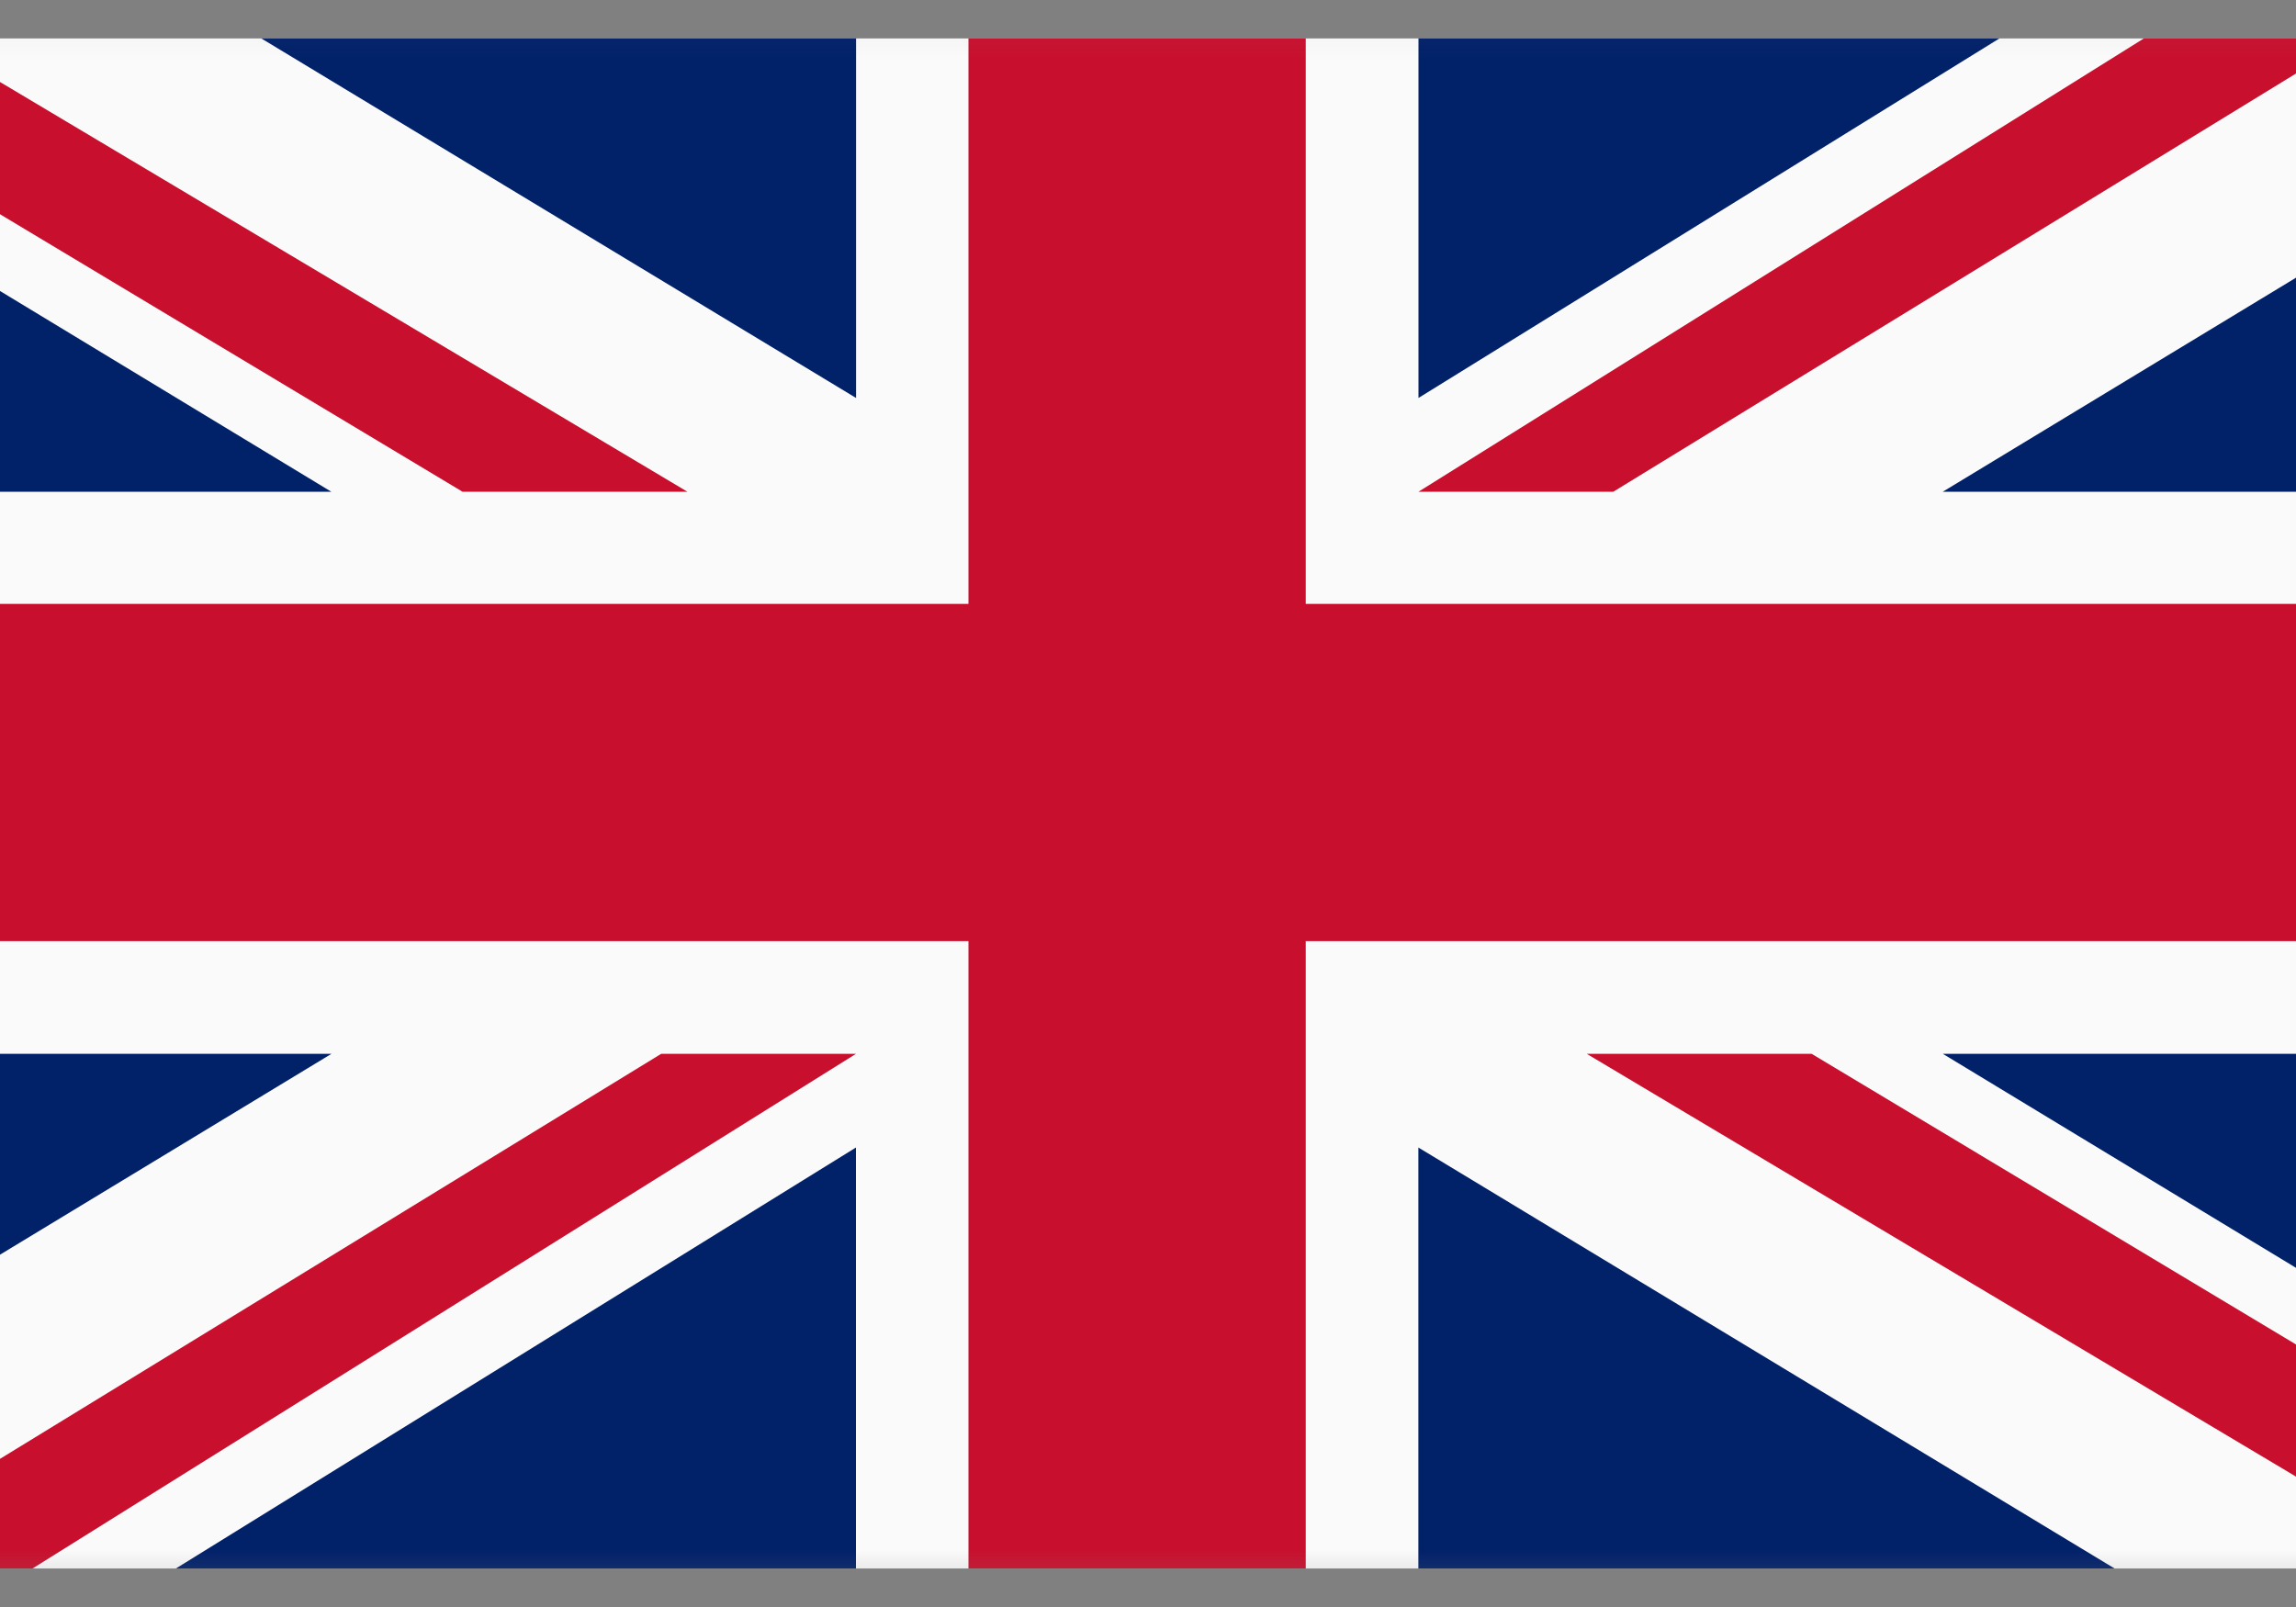 <svg width="20" height="14" viewBox="0 0 20 14" fill="none" xmlns="http://www.w3.org/2000/svg">
<rect x="0" y="0" width="20" height="14" fill="#808080" stroke="none"/>
<g clip-path="url(#clip0_1845_30075)">
<mask id="mask0_1845_30075" style="mask-type:alpha" maskUnits="userSpaceOnUse" x="-3" y="-1" width="26" height="16">
<rect x="-2.5" y="-0.776" width="24.81" height="15.017" fill="#D9D9D9"/>
</mask>
<g mask="url(#mask0_1845_30075)">
<rect x="-2.5" y="-0.776" width="24.81" height="15.017" fill="#FAFAFA"/>
<path fill-rule="evenodd" clip-rule="evenodd" d="M22.31 12.445V9.181H16.924L22.31 12.445Z" fill="#012169"/>
<path fill-rule="evenodd" clip-rule="evenodd" d="M15.781 9.181L22.31 13.099L22.31 14.241L13.822 9.181H15.781Z" fill="#C8102E"/>
<path fill-rule="evenodd" clip-rule="evenodd" d="M12.355 14.241H19.373L12.355 9.997V14.241Z" fill="#012169"/>
<path fill-rule="evenodd" clip-rule="evenodd" d="M7.456 14.241H0.601L7.456 9.997L7.456 14.241Z" fill="#012169"/>
<path fill-rule="evenodd" clip-rule="evenodd" d="M7.456 9.181L-0.639 14.241L-2.5 14.241L5.759 9.181H7.456Z" fill="#C8102E"/>
<path fill-rule="evenodd" clip-rule="evenodd" d="M-2.499 12.445V9.181H2.887L-2.499 12.445Z" fill="#012169"/>
<rect x="-2.5" y="5.261" width="24.81" height="2.938" fill="#C8102E"/>
<rect x="8.436" y="-0.776" width="2.938" height="15.017" fill="#C8102E"/>
<path fill-rule="evenodd" clip-rule="evenodd" d="M22.309 1.02V4.284H16.923L22.309 1.02Z" fill="#012169"/>
<path fill-rule="evenodd" clip-rule="evenodd" d="M12.356 4.284L20.452 -0.776L22.312 -0.776L14.053 4.284H12.356Z" fill="#C8102E"/>
<path fill-rule="evenodd" clip-rule="evenodd" d="M12.356 -0.776H19.211L12.356 3.467L12.356 -0.776Z" fill="#012169"/>
<path fill-rule="evenodd" clip-rule="evenodd" d="M7.457 -0.776H0.439L7.457 3.467V-0.776Z" fill="#012169"/>
<path fill-rule="evenodd" clip-rule="evenodd" d="M4.029 4.284L-2.5 0.366L-2.5 -0.776L5.988 4.284H4.029Z" fill="#C8102E"/>
<path fill-rule="evenodd" clip-rule="evenodd" d="M-2.5 1.02V4.284H2.886L-2.5 1.02Z" fill="#012169"/>
</g>
</g>
<defs>
<clipPath id="clip0_1845_30075">
<rect width="20" height="13.333" fill="white" transform="translate(0 0.333)"/>
</clipPath>
</defs>
</svg>
